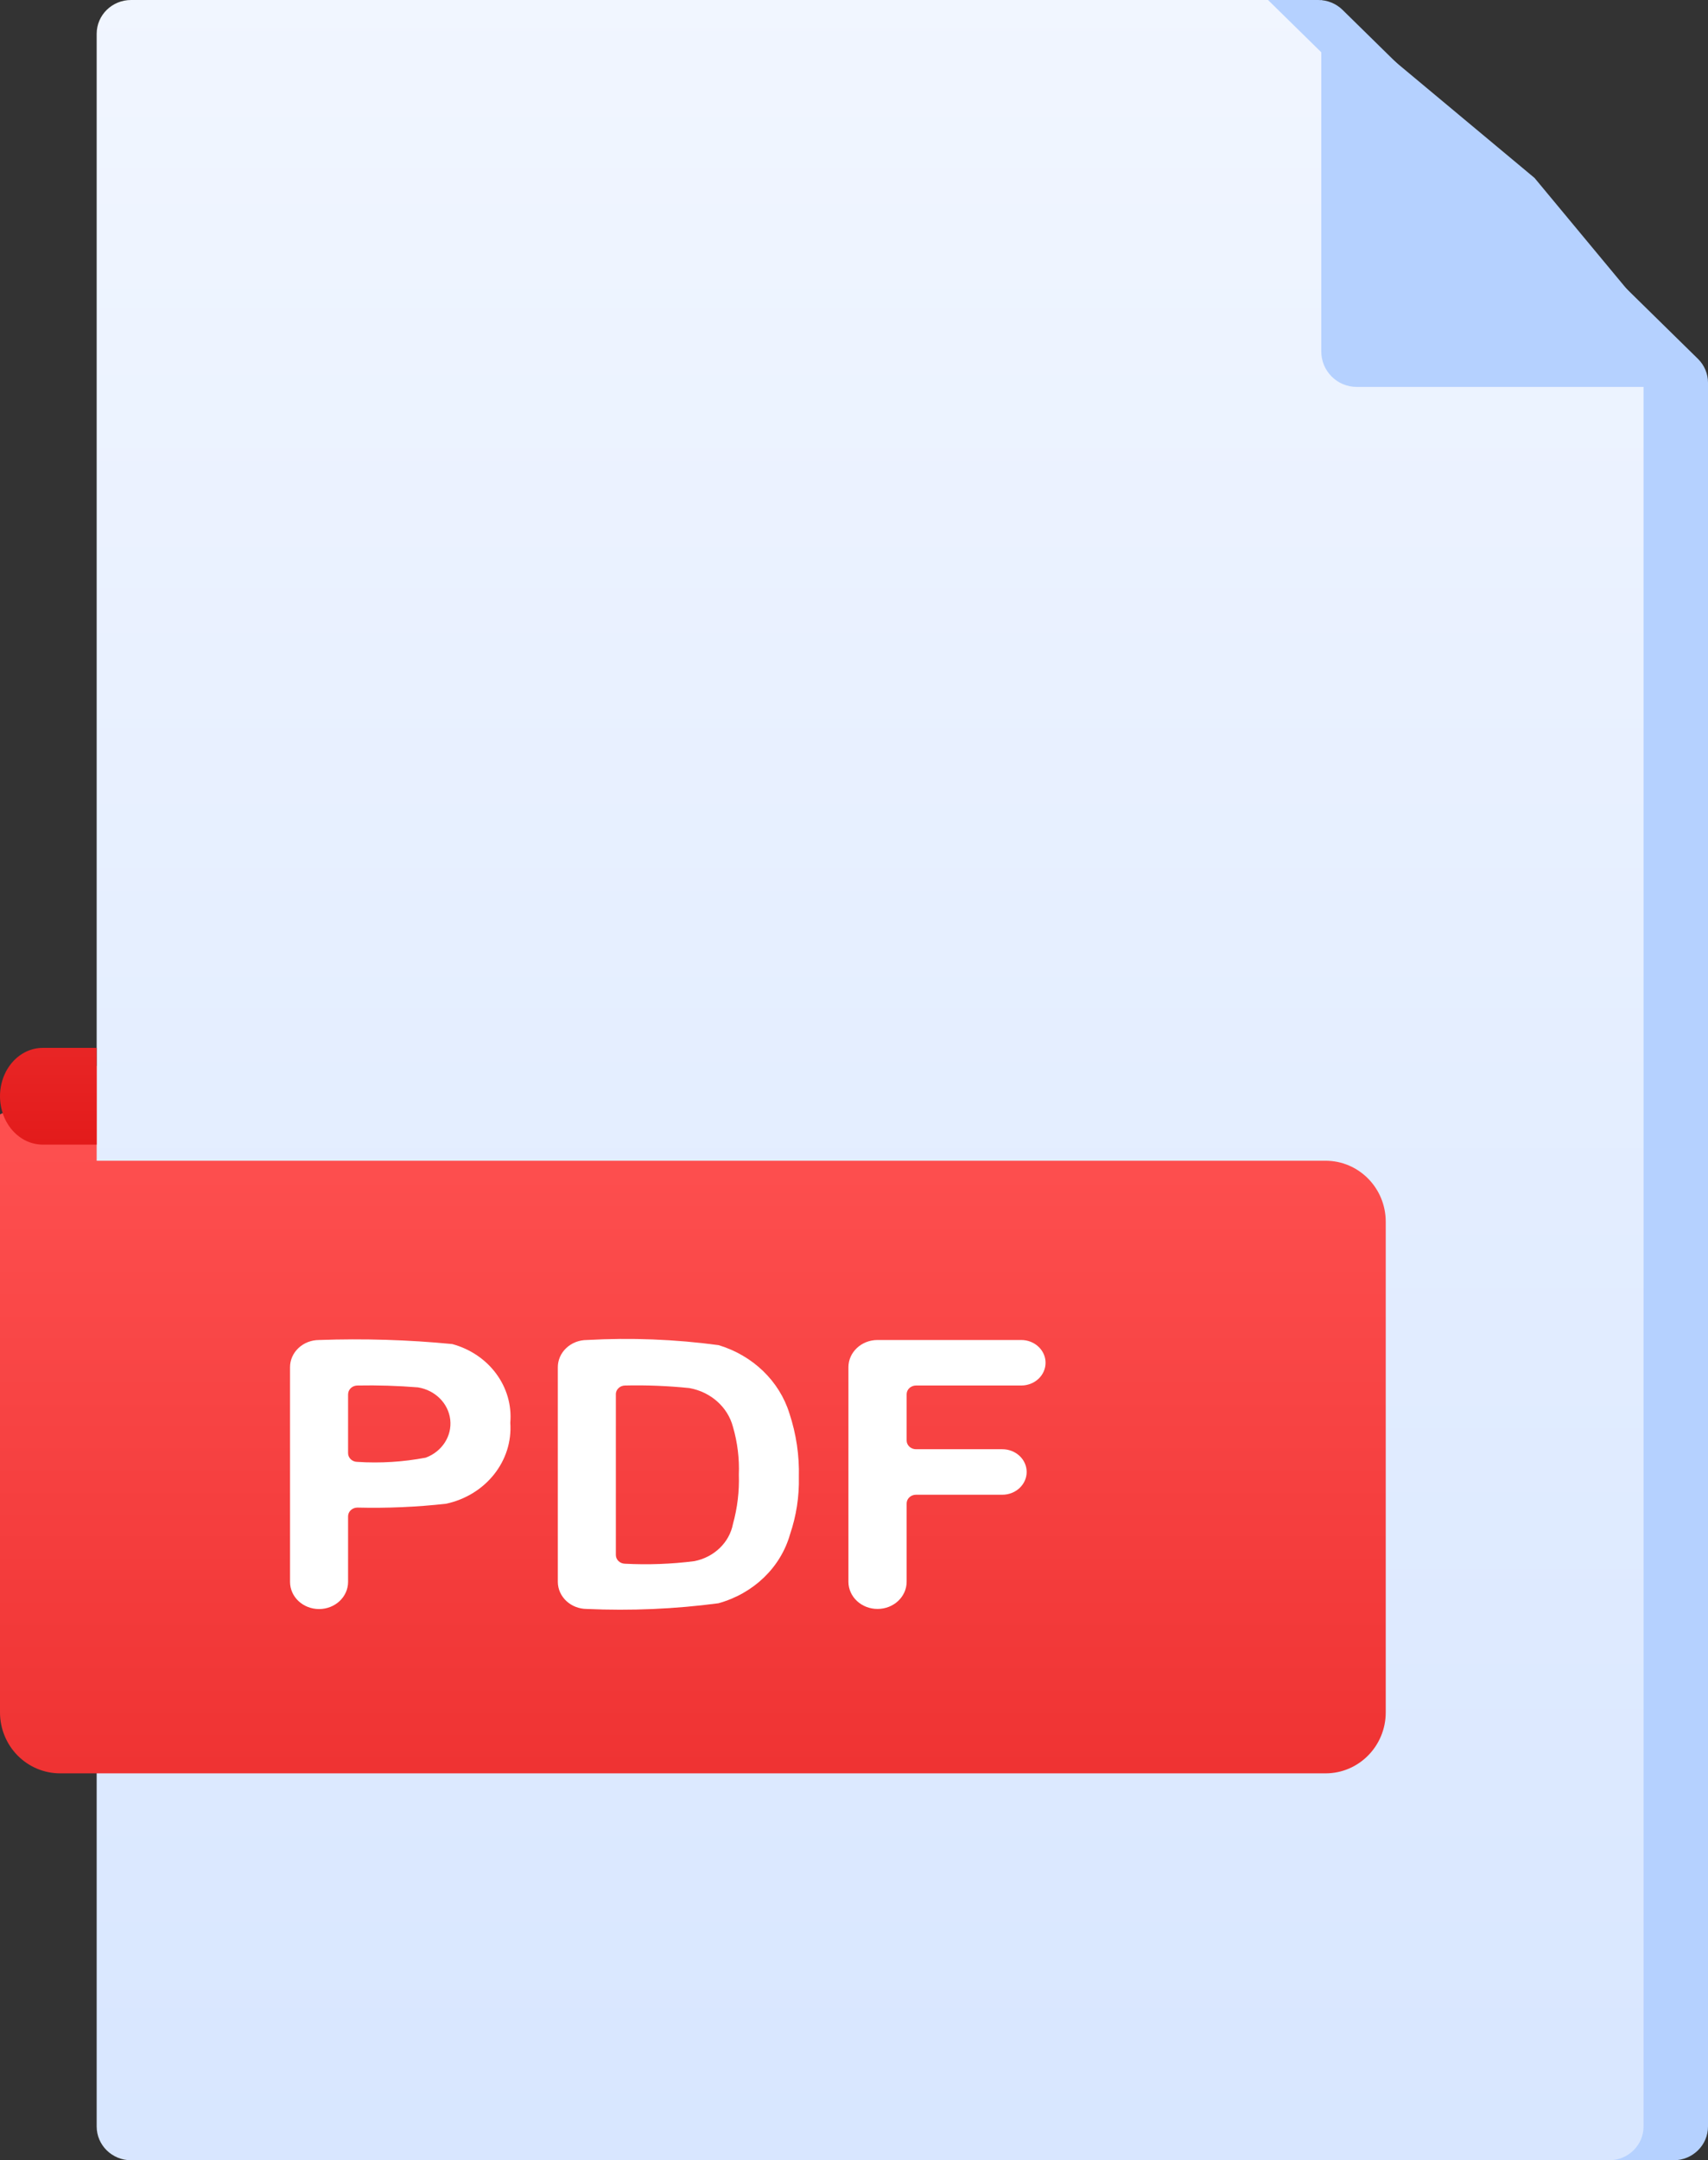 <svg width="106" height="134" viewBox="0 0 106 134" fill="none" xmlns="http://www.w3.org/2000/svg">
<rect x="0" y="0" width="106" height="134" fill="#333333" stroke="none"/>
<path d="M103.867 134H12.133C10.955 134 10 133.063 10 131.906V2.094C10 0.937 10.955 0 12.133 0H81.812C82.378 0 82.921 0.221 83.32 0.613L105.375 22.259C105.775 22.651 106 23.184 106 23.739V131.906C106 133.063 105.045 134 103.867 134Z" fill="url(#paint0_linear_1:463)"/>
<path d="M0 69.124L8.245 65L14 75H0V69.124Z" fill="url(#paint1_linear_1:463)"/>
<path d="M99.867 134H8.133C6.955 134 6 133.063 6 131.906V2.094C6 0.937 6.955 0 8.133 0H78.695L102 22.872V131.906C102 133.063 101.045 134 99.867 134Z" fill="url(#paint2_linear_1:463)"/>
<path d="M82 0V21.803C82 23.016 82.984 24 84.197 24H106L95.235 11.038L82 0Z" fill="url(#paint3_linear_1:463)"/>
<path d="M82.268 110H3.732C2.742 110.001 1.792 109.602 1.092 108.893C0.392 108.184 -0.001 107.221 5.9709e-07 106.218V72H82.268C84.329 72.001 85.999 73.694 86 75.782V106.218C86 108.307 84.329 110 82.268 110Z" fill="url(#paint4_linear_1:463)"/>
<path d="M6 65H2.652C1.949 65 1.274 65.315 0.777 65.878C0.279 66.44 3.12692e-07 67.203 4.25304e-07 67.999C-0 68.795 0.279 69.559 0.776 70.122C1.274 70.684 1.949 71.001 2.652 71H6V65Z" fill="url(#paint5_linear_1:463)"/>
<path fill-rule="evenodd" clip-rule="evenodd" d="M18 84.809V98.125C18 99.055 18.806 99.809 19.801 99.809C20.796 99.809 21.602 99.055 21.602 98.125V94.057C21.602 93.913 21.663 93.775 21.772 93.673C21.881 93.572 22.028 93.515 22.182 93.515C24.021 93.56 25.862 93.48 27.689 93.276C30.152 92.742 31.838 90.615 31.669 88.255C31.86 86.033 30.354 83.992 28.065 83.371C25.321 83.105 22.56 83.021 19.803 83.12C19.325 83.12 18.866 83.298 18.527 83.615C18.189 83.932 17.999 84.361 18 84.809ZM21.602 90.138V86.487H21.604C21.604 86.344 21.664 86.206 21.773 86.103C21.881 86.001 22.028 85.944 22.182 85.943C23.434 85.919 24.687 85.957 25.936 86.058C27.01 86.231 27.83 87.051 27.943 88.066C28.056 89.08 27.435 90.041 26.422 90.418C25.027 90.683 23.601 90.772 22.182 90.68C21.862 90.68 21.602 90.437 21.602 90.138Z" fill="white"/>
<path fill-rule="evenodd" clip-rule="evenodd" d="M35.147 83.615C34.808 83.931 34.619 84.361 34.619 84.808V98.123C34.623 99.052 35.429 99.803 36.422 99.803C39.149 99.926 41.883 99.808 44.586 99.45C46.763 98.848 48.447 97.228 49.03 95.175C49.42 94.028 49.605 92.828 49.578 91.624C49.613 90.288 49.416 88.956 48.994 87.68C48.373 85.671 46.726 84.082 44.599 83.439C41.892 83.074 39.152 82.968 36.422 83.12C35.944 83.12 35.485 83.298 35.147 83.615ZM38.221 96.456V86.487H38.219C38.218 86.19 38.473 85.947 38.791 85.943C40.125 85.912 41.46 85.966 42.787 86.102C44.112 86.342 45.166 87.28 45.488 88.506C45.769 89.473 45.892 90.475 45.853 91.476C45.887 92.506 45.764 93.535 45.488 94.532C45.265 95.686 44.317 96.597 43.091 96.838C41.669 97.018 40.233 97.072 38.801 96.998C38.481 96.998 38.221 96.755 38.221 96.456Z" fill="white"/>
<path d="M52.654 98.125V84.808C52.654 83.876 53.462 83.12 54.459 83.12H63.378C64.212 83.12 64.888 83.752 64.888 84.533C64.888 84.907 64.729 85.266 64.445 85.531C64.162 85.795 63.778 85.944 63.378 85.943H56.846C56.692 85.943 56.545 86.001 56.436 86.103C56.327 86.205 56.266 86.343 56.267 86.487V89.351C56.266 89.495 56.327 89.633 56.436 89.735C56.545 89.838 56.692 89.895 56.846 89.895H62.206C63.039 89.895 63.715 90.526 63.716 91.305C63.715 92.085 63.039 92.717 62.206 92.718H56.846C56.693 92.718 56.545 92.775 56.437 92.877C56.328 92.978 56.267 93.116 56.267 93.26V98.117C56.266 99.048 55.459 99.802 54.464 99.802C53.986 99.804 53.527 99.628 53.188 99.314C52.848 98.999 52.657 98.572 52.654 98.125H52.654Z" fill="white"/>
<defs>
<linearGradient id="paint0_linear_1:463" x1="56.075" y1="-66.973" x2="56.075" y2="-61.6" gradientUnits="userSpaceOnUse">
<stop stop-color="#F3F7FF"/>
<stop offset="0.99" stop-color="#B5D1FF"/>
</linearGradient>
<linearGradient id="paint1_linear_1:463" x1="-138.799" y1="63.296" x2="-138.799" y2="271.581" gradientUnits="userSpaceOnUse">
<stop stop-color="#FF5252"/>
<stop offset="1" stop-color="#D50000"/>
</linearGradient>
<linearGradient id="paint2_linear_1:463" x1="-65.555" y1="-11.367" x2="-65.555" y2="322.389" gradientUnits="userSpaceOnUse">
<stop stop-color="#F3F7FF"/>
<stop offset="0.99" stop-color="#B5D1FF"/>
</linearGradient>
<linearGradient id="paint3_linear_1:463" x1="72.656" y1="-51.474" x2="72.656" y2="-8.786" gradientUnits="userSpaceOnUse">
<stop stop-color="#F3F7FF"/>
<stop offset="0.99" stop-color="#B5D1FF"/>
</linearGradient>
<linearGradient id="paint4_linear_1:463" x1="-83.766" y1="67.308" x2="-83.766" y2="179.334" gradientUnits="userSpaceOnUse">
<stop stop-color="#FF5252"/>
<stop offset="1" stop-color="#D50000"/>
</linearGradient>
<linearGradient id="paint5_linear_1:463" x1="-20.201" y1="39.781" x2="-20.201" y2="86.184" gradientUnits="userSpaceOnUse">
<stop stop-color="#FF5252"/>
<stop offset="1" stop-color="#D50000"/>
</linearGradient>
</defs>
</svg>
